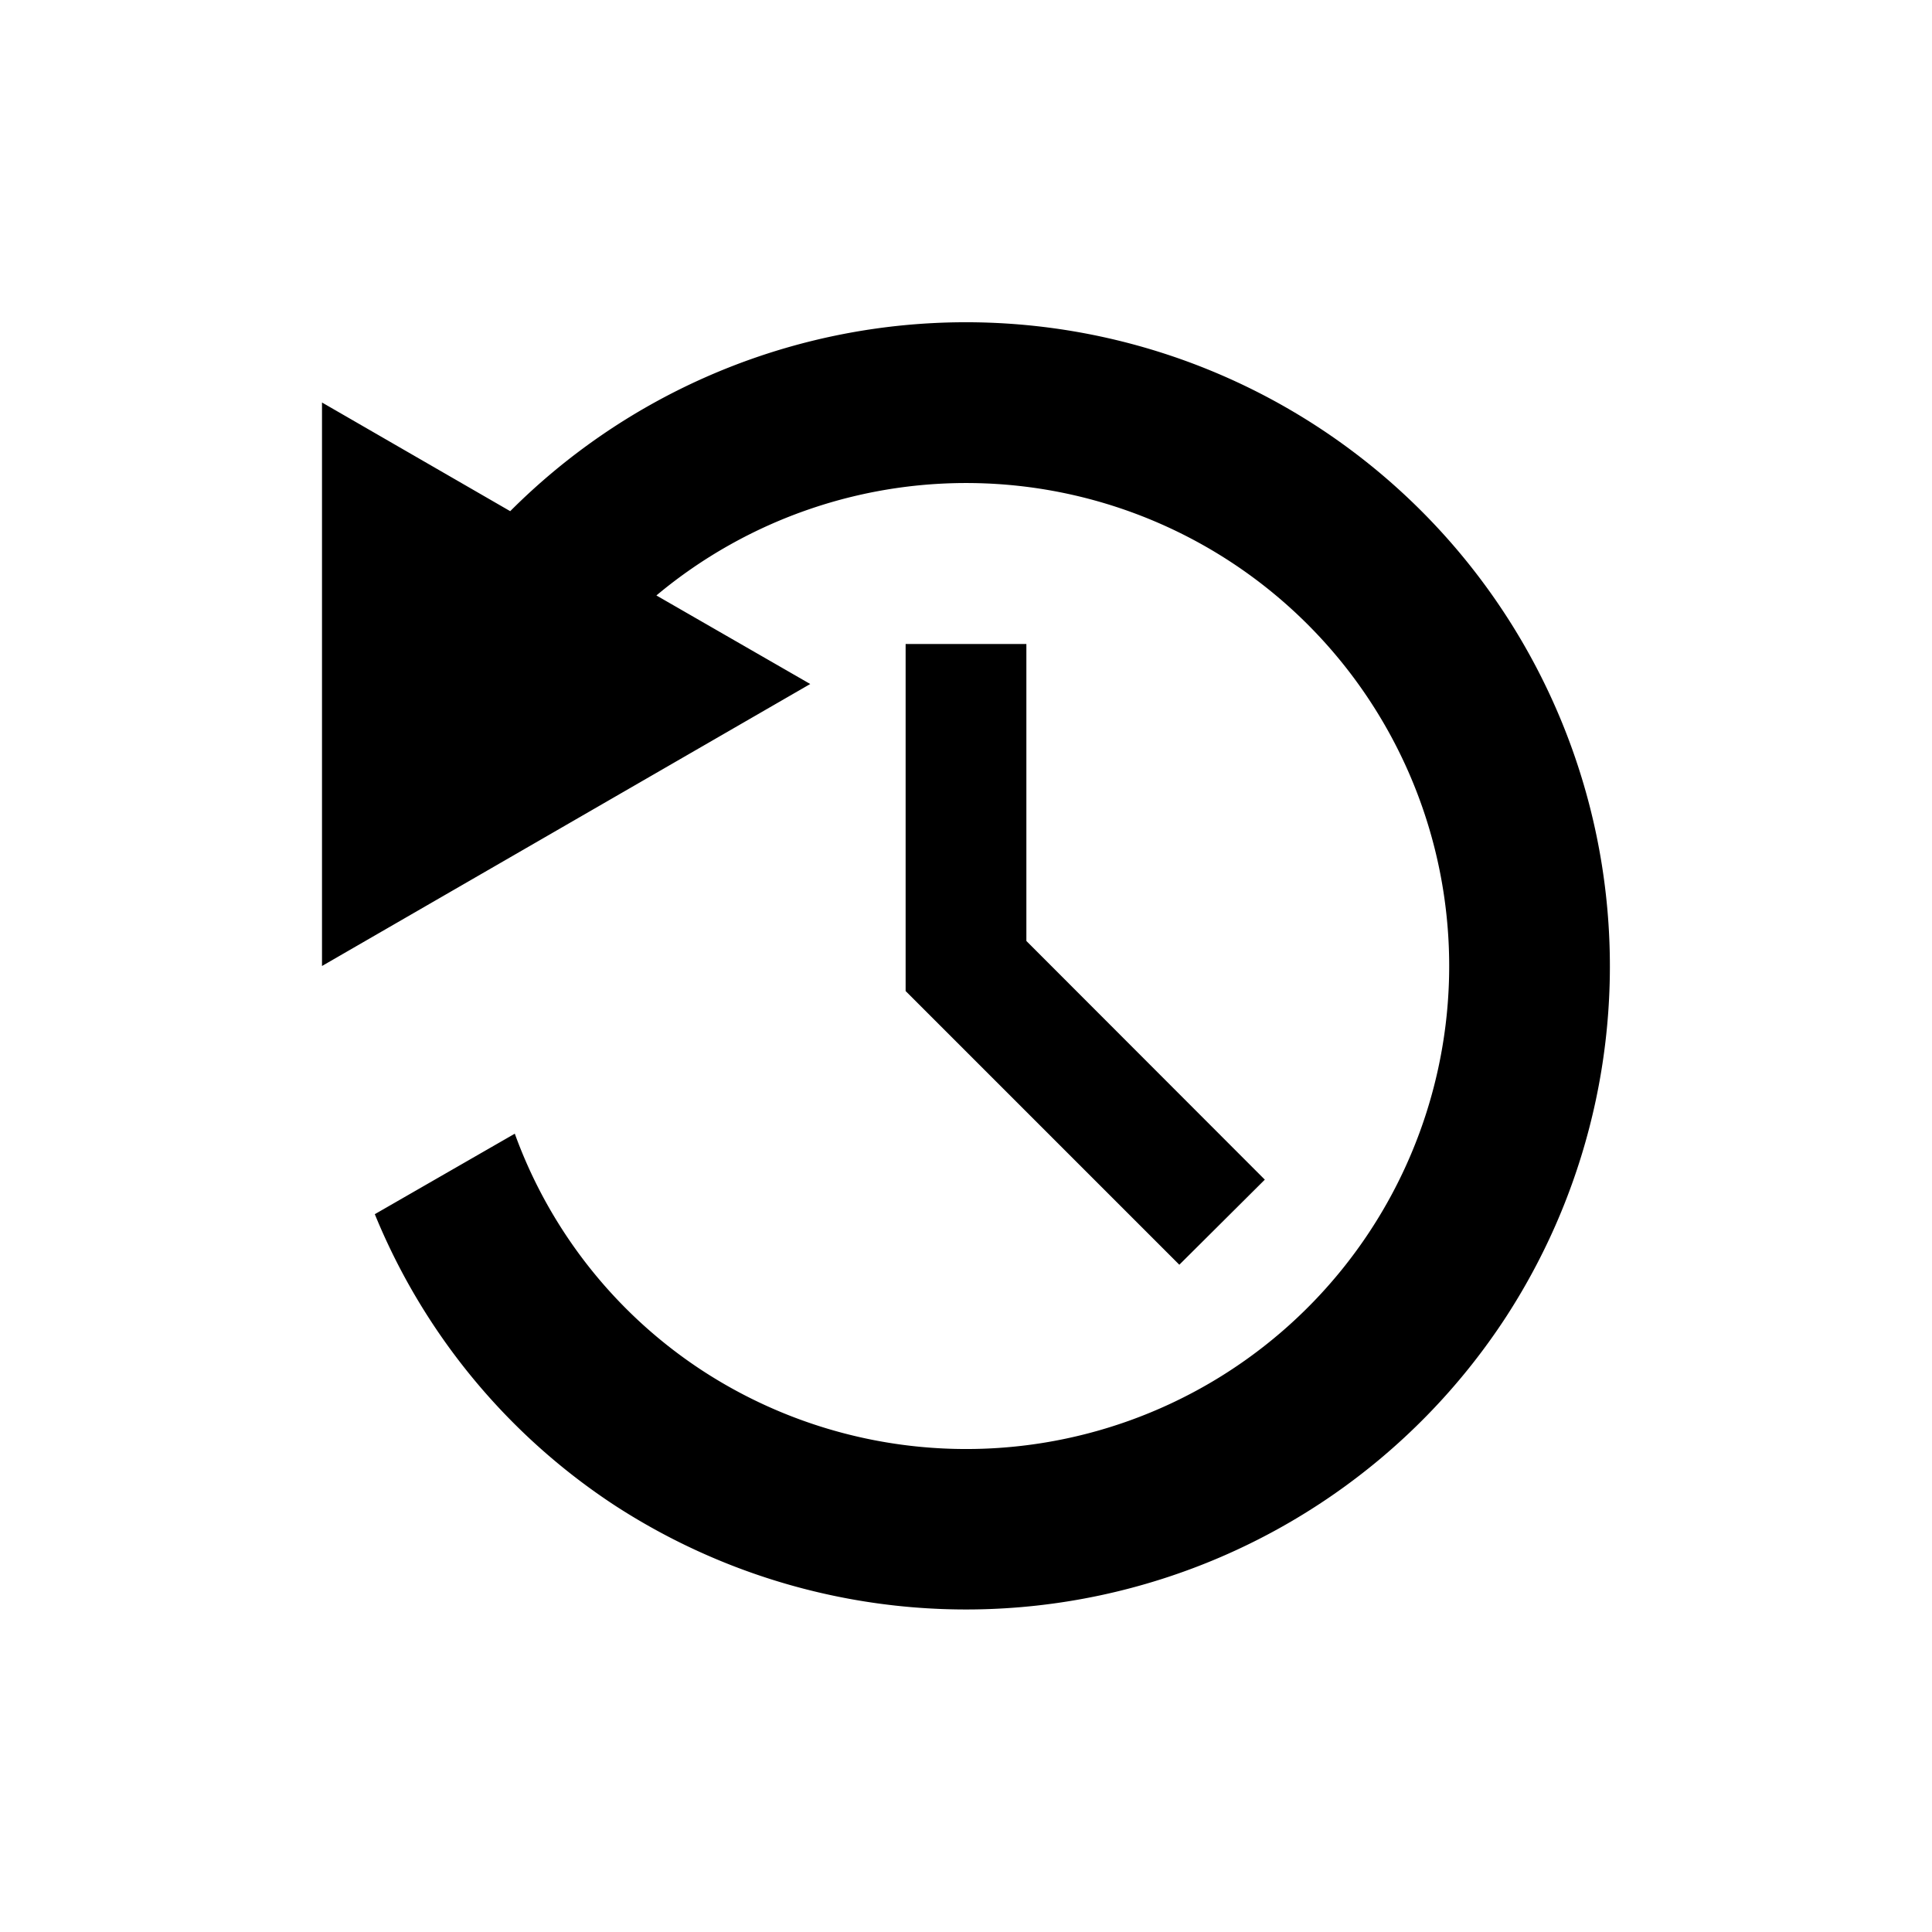 <svg xmlns="http://www.w3.org/2000/svg" viewBox="0 0 24 24"><path d="M18.712,16.354A8.009,8.009,0,0,1,7.645,18.706a7.9,7.9,0,0,1-2.989-3.623l1.739-1a5.931,5.931,0,0,0,2.339,2.949,6,6,0,1,0-.58-9.635l1.911,1.1L4,12V5l2.338,1.35A8,8,0,0,1,18.712,16.354Zm-3-1.7L12.75,11.689V8h-1.5v4.311l3.4,3.4Z"/><path fill="none" stroke="#000" stroke-miterlimit="10" stroke-width=".5" d="M-204 -12H276V468H-204z"/></svg>